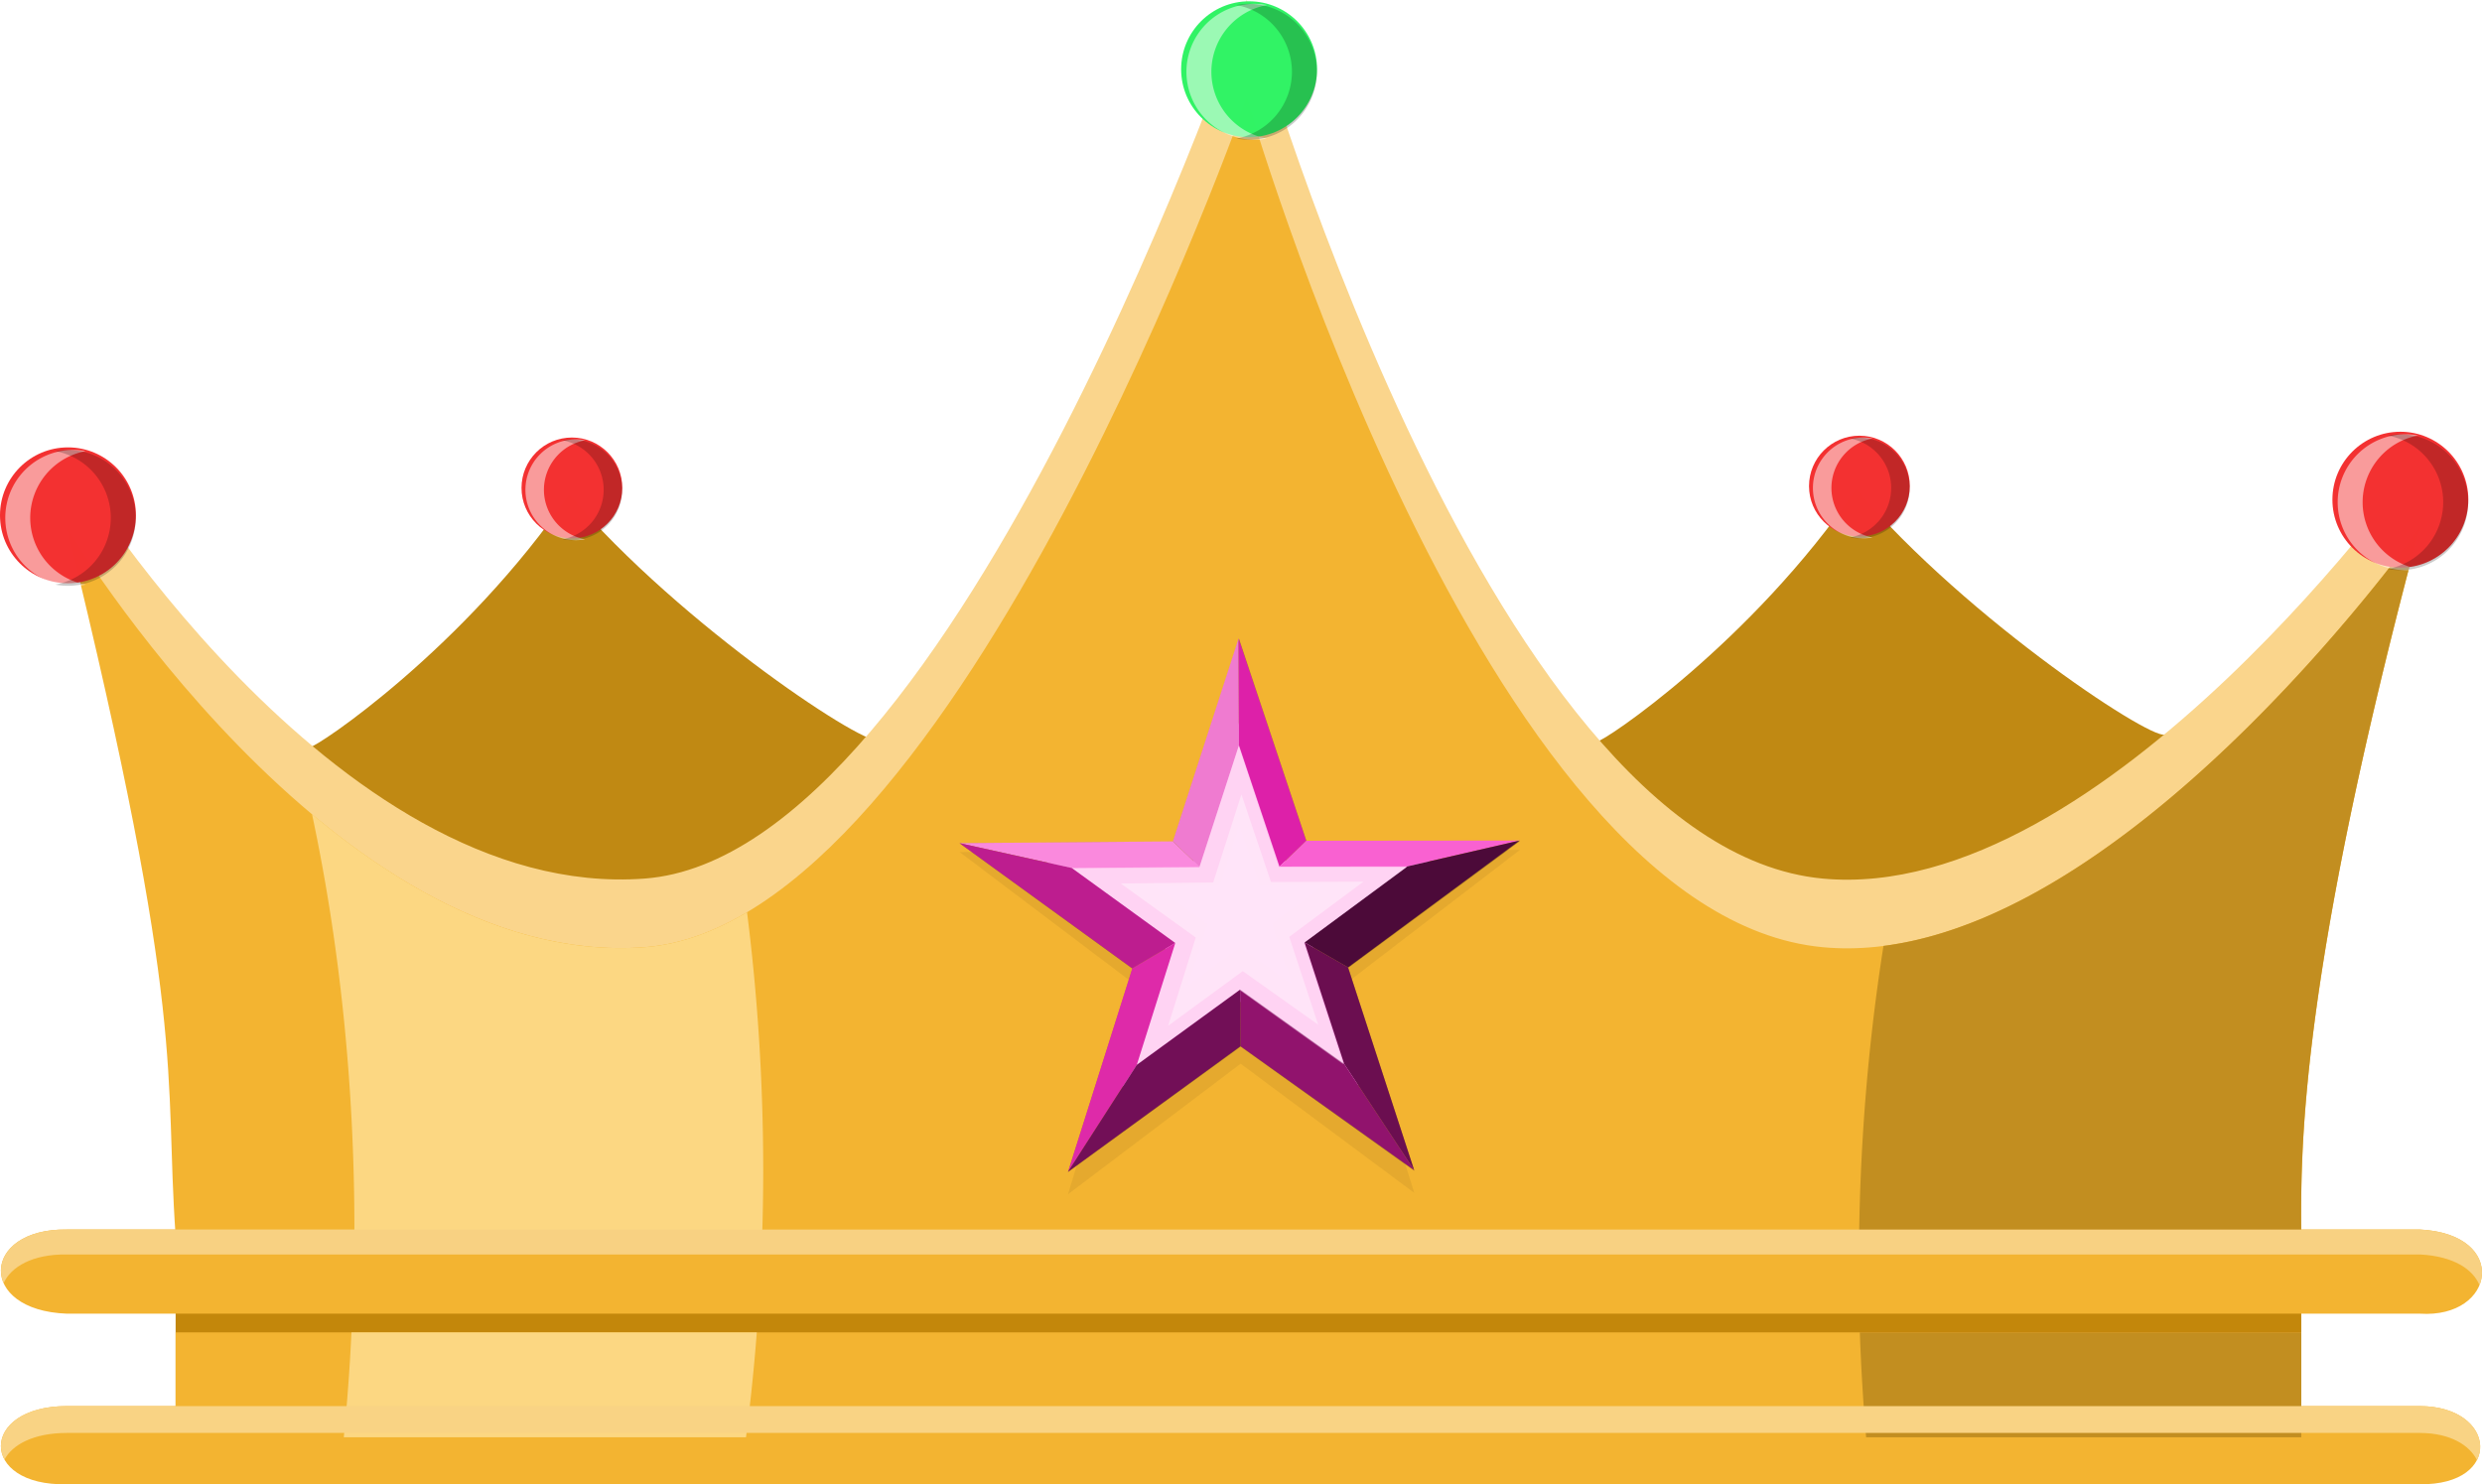 <?xml version="1.0" encoding="UTF-8" standalone="no"?>
<!-- Created with Inkscape (http://www.inkscape.org/) -->

<svg
   width="795.64"
   height="475.886"
   viewBox="0 0 210.513 125.911"
   version="1.1"
   id="svg5"
   inkscape:version="1.2 (56b05e47e7, 2022-06-09, custom)"
   sodipodi:docname="crown1.svg"
   xmlns:inkscape="http://www.inkscape.org/namespaces/inkscape"
   xmlns:sodipodi="http://sodipodi.sourceforge.net/DTD/sodipodi-0.dtd"
   xmlns="http://www.w3.org/2000/svg"
   xmlns:svg="http://www.w3.org/2000/svg">
  <sodipodi:namedview
     id="namedview7"
     pagecolor="#828282"
     bordercolor="#666666"
     borderopacity="1.0"
     inkscape:showpageshadow="2"
     inkscape:pageopacity="0"
     inkscape:pagecheckerboard="0"
     inkscape:deskcolor="#d1d1d1"
     inkscape:document-units="mm"
     showgrid="false"
     showguides="false"
     inkscape:lockguides="false"
     inkscape:zoom="0.4204826"
     inkscape:cx="453.05085"
     inkscape:cy="696.81836"
     inkscape:window-width="1364"
     inkscape:window-height="995"
     inkscape:window-x="2476"
     inkscape:window-y="0"
     inkscape:window-maximized="0"
     inkscape:current-layer="layer1">
    <sodipodi:guide
       position="60.714,-57.557"
       orientation="0,-1"
       id="guide1003"
       inkscape:locked="false" />
    <sodipodi:guide
       position="114.085,11.881"
       orientation="0,-1"
       id="guide1007"
       inkscape:locked="false" />
    <sodipodi:guide
       position="47.195,83.904"
       orientation="1,0"
       id="guide1009"
       inkscape:locked="false" />
    <sodipodi:guide
       position="246.766,-15.253"
       orientation="1,0"
       id="guide1011"
       inkscape:locked="false" />
    <sodipodi:guide
       position="147.27,47.505"
       orientation="1,0"
       id="guide2465"
       inkscape:locked="false" />
    <sodipodi:guide
       position="96.206,-86.357"
       orientation="1,0"
       id="guide2467"
       inkscape:locked="false" />
    <sodipodi:guide
       position="196.111,-28.958"
       orientation="1,0"
       id="guide2469"
       inkscape:locked="false" />
    <sodipodi:guide
       position="27.713,47.508"
       orientation="0,-1"
       id="guide2471"
       inkscape:locked="false" />
    <sodipodi:guide
       position="236.709,146.01"
       orientation="1,0"
       id="guide2473"
       inkscape:locked="false" />
    <sodipodi:guide
       position="56.42,113.249"
       orientation="1,0"
       id="guide2475"
       inkscape:locked="false" />
    <sodipodi:guide
       position="-131.093,-12.598"
       orientation="0,-1"
       id="guide2477"
       inkscape:locked="false" />
    <sodipodi:guide
       position="30.903,-19.737"
       orientation="0,-1"
       id="guide2483"
       inkscape:locked="false" />
    <sodipodi:guide
       position="-45.626,-28.636"
       orientation="0,-1"
       id="guide2487"
       inkscape:locked="false" />
    <sodipodi:guide
       position="17.105,-33.404"
       orientation="0,-1"
       id="guide2489"
       inkscape:locked="false" />
    <sodipodi:guide
       position="252.037,42.11"
       orientation="1,0"
       id="guide2491"
       inkscape:locked="false" />
    <sodipodi:guide
       position="41.581,167.582"
       orientation="1,0"
       id="guide2493"
       inkscape:locked="false" />
    <sodipodi:guide
       position="242.909,-16.185"
       orientation="0,-1"
       id="guide2545"
       inkscape:locked="false" />
    <sodipodi:guide
       position="18.506,-31.133"
       orientation="0,-1"
       id="guide2547"
       inkscape:locked="false" />
    <sodipodi:guide
       position="16.665,83.934"
       orientation="0,-1"
       id="guide4001"
       inkscape:locked="false" />
    <sodipodi:guide
       position="71.522,59.135"
       orientation="1,0"
       id="guide4962"
       inkscape:locked="false" />
    <sodipodi:guide
       position="121.783,129.872"
       orientation="1,0"
       id="guide4964"
       inkscape:locked="false" />
    <sodipodi:guide
       position="221.781,35.88"
       orientation="1,0"
       id="guide4968"
       inkscape:locked="false" />
    <sodipodi:guide
       position="171.792,29.511"
       orientation="1,0"
       id="guide4970"
       inkscape:locked="false" />
    <sodipodi:guide
       position="164.237,71.087"
       orientation="0,-1"
       id="guide4972"
       inkscape:locked="false" />
  </sodipodi:namedview>
  <defs
     id="defs2">
    <filter
       inkscape:collect="always"
       style="color-interpolation-filters:sRGB"
       id="filter7945"
       x="-0.101"
       y="-0.1"
       width="1.202"
       height="1.201">
      <feGaussianBlur
         inkscape:collect="always"
         stdDeviation="2.434"
         id="feGaussianBlur7947" />
    </filter>
    <filter
       inkscape:collect="always"
       style="color-interpolation-filters:sRGB"
       id="filter7959"
       x="-0.101"
       y="-0.101"
       width="1.203"
       height="1.202">
      <feGaussianBlur
         inkscape:collect="always"
         stdDeviation="2.448"
         id="feGaussianBlur7961" />
    </filter>
    <filter
       inkscape:collect="always"
       style="color-interpolation-filters:sRGB"
       id="filter7965"
       x="-0.17"
       y="-0.17"
       width="1.34"
       height="1.339">
      <feGaussianBlur
         inkscape:collect="always"
         stdDeviation="4.11"
         id="feGaussianBlur7963" />
    </filter>
    <filter
       inkscape:collect="always"
       style="color-interpolation-filters:sRGB"
       id="filter7990"
       x="-0.074"
       y="-0.074"
       width="1.148"
       height="1.148">
      <feGaussianBlur
         inkscape:collect="always"
         stdDeviation="1.789"
         id="feGaussianBlur7992" />
    </filter>
  </defs>
  <g
     inkscape:label="Layer 1"
     inkscape:groupmode="layer"
     id="layer1"
     transform="translate(-3.357,-1.181)">
    <path
       style="fill:#c08913;fill-opacity:1;stroke:none;stroke-width:0.265px;stroke-linecap:butt;stroke-linejoin:miter;stroke-opacity:1"
       d="m 138.842,64.068 c 0.485,0.078 13.055,-8.345 21.944,-21.408 9.616,11.305 25.846,21.863 26.251,20.77 l 0.877,20.892 -35.334,1.465 z"
       id="path5145"
       sodipodi:nodetypes="cccccc" />
    <path
       style="fill:#c08913;fill-opacity:1;stroke:none;stroke-width:0.265px;stroke-linecap:butt;stroke-linejoin:miter;stroke-opacity:1"
       d="m 29.688,64.536 c 0.485,0.078 13.055,-8.345 21.944,-21.408 9.616,11.305 25.846,21.863 26.251,20.77 l 0.877,20.892 -35.334,1.465 z"
       id="path4966"
       sodipodi:nodetypes="cccccc" />
    <path
       style="fill:#fad58c;fill-opacity:1;stroke:none;stroke-width:0.471;stroke-linecap:butt;stroke-linejoin:miter;stroke-dasharray:none;stroke-opacity:1"
       d="M 9.027,40.082 C 19.341,82.133 17.27,86.278 18.253,100.188 H 198.542 c -0.077,-7.636 -0.06,-22.263 10.057,-60.106 0,0 -26.704,37.881 -50.655,35.627 -28.928,-2.721 -48.841,-74.528 -48.841,-74.528 0,0 -24.563,72.536 -51.063,74.528 C 31.538,77.702 9.027,40.082 9.027,40.082 Z"
       id="path4003"
       sodipodi:nodetypes="ccccsczc" />
    <path
       style="fill:#f3b431;fill-opacity:1;stroke:none;stroke-width:0.471;stroke-linecap:butt;stroke-linejoin:miter;stroke-dasharray:none;stroke-opacity:1"
       d="M 9.027,45.903 C 19.341,87.954 17.27,92.099 18.253,106.009 H 198.542 c -0.077,-7.636 -0.06,-22.263 10.057,-60.106 0,0 -26.704,37.881 -50.655,35.627 -28.928,-2.721 -48.841,-72.053 -48.841,-72.053 0,0 -24.563,70.061 -51.063,72.053 C 31.538,83.522 9.027,45.903 9.027,45.903 Z"
       id="path186"
       sodipodi:nodetypes="ccccsczc" />
    <path
       style="fill:#c3870b;fill-opacity:1;stroke:none;stroke-width:0.465;stroke-linecap:butt;stroke-linejoin:miter;stroke-dasharray:none;stroke-opacity:1"
       d="M 18.253,112.089 H 198.542 v 8.899 H 18.253 Z"
       id="path190"
       sodipodi:nodetypes="ccccc" />
    <path
       style="fill:#f3b431;fill-opacity:1;stroke:none;stroke-width:0.465;stroke-linecap:butt;stroke-linejoin:miter;stroke-dasharray:none;stroke-opacity:1"
       d="M 18.253,114.206 H 198.542 v 8.899 H 18.253 Z"
       id="path4063"
       sodipodi:nodetypes="ccccc" />
    <path
       style="fill:#f3b431;fill-opacity:1;stroke:none;stroke-width:0.465;stroke-linecap:butt;stroke-linejoin:miter;stroke-dasharray:none;stroke-opacity:1"
       d="M 9.027,105.48 H 208.607 c 7.568,0.38 6.444,7.556 0,7.139 H 9.027 c -7.641,-0.282 -7.273,-7.241 0,-7.139 z"
       id="path188"
       sodipodi:nodetypes="ccccc" />
    <path
       style="fill:#f3b431;fill-opacity:1;stroke:none;stroke-width:0.548;stroke-linecap:butt;stroke-linejoin:miter;stroke-dasharray:none;stroke-opacity:1"
       d="M 9.027,120.459 H 208.607 c 6.538,0.023 7.081,6.727 -0.009,6.63 H 9.027 c -7.48,0.177 -7.437,-6.627 0,-6.63 z"
       id="path192"
       sodipodi:nodetypes="ccccc" />
    <path
       id="path4403"
       style="opacity:0.995;fill:#c28e21;fill-opacity:1;stroke:none;stroke-width:0.5;stroke-linejoin:round;stroke-dasharray:none"
       d="m 208.598,45.903 c 0,0 -23.026,32.657 -45.492,35.518 a 47.016,91.669 0 0 0 -2.066,24.588 h 37.501 c -0.077,-7.636 -0.06,-22.263 10.056,-60.106 z m -47.497,68.303 a 47.016,91.669 0 0 0 0.534,8.899 h 36.907 v -8.899 z" />
    <path
       id="path4492"
       style="fill:#fcd782;fill-opacity:1;stroke:none;stroke-width:0.465;stroke-linecap:butt;stroke-linejoin:miter;stroke-dasharray:none;stroke-opacity:1"
       d="m 29.821,70.244 a 47.016,91.669 0 0 1 3.595,35.109 47.016,91.669 0 0 1 -0.011,0.655 h 34.595 a 47.016,91.669 0 0 0 0.091,-5.457 47.016,91.669 0 0 0 -1.374,-21.989 c -2.849,1.694 -5.751,2.747 -8.678,2.967 -10.395,0.781 -20.169,-4.539 -28.218,-11.286 z m 3.347,43.962 a 47.016,91.669 0 0 1 -0.652,8.899 h 34.113 a 47.016,91.669 0 0 0 0.917,-8.899 z" />
    <path
       id="path4065"
       style="fill:#f9d384;fill-opacity:1;stroke:none;stroke-width:0.548;stroke-linecap:butt;stroke-linejoin:miter;stroke-dasharray:none;stroke-opacity:1"
       d="m 9.027,120.459 c -4.587,0.002 -6.357,2.59 -5.288,4.533 0.658,-1.237 2.423,-2.254 5.296,-2.256 H 208.616 c 2.568,0.009 4.206,1.049 4.825,2.303 0.997,-1.942 -0.748,-4.565 -4.834,-4.58 z" />
    <path
       id="path4070"
       style="fill:#f8d182;fill-opacity:1;stroke:none;stroke-width:0.465;stroke-linecap:butt;stroke-linejoin:miter;stroke-dasharray:none;stroke-opacity:1"
       d="m 9.027,105.48 c -4.414,-0.062 -6.28,2.476 -5.36,4.545 0.611,-1.358 2.421,-2.47 5.36,-2.428 H 208.607 c 2.883,0.145 4.502,1.276 5.048,2.598 0.804,-1.986 -0.656,-4.494 -5.048,-4.714 z" />
    <ellipse
       style="display:none;opacity:0.995;fill:#f9d384;fill-opacity:1;stroke:none;stroke-width:0.5;stroke-linejoin:round;stroke-dasharray:none"
       id="ellipse4408"
       cx="249.54"
       cy="142.601"
       rx="47.016"
       ry="91.669"
       inkscape:label="shadow_mask" />
    <path
       id="ellipse4485"
       style="display:none;opacity:0.995;fill:#f9d384;fill-opacity:0.365;stroke:none;stroke-width:0.5;stroke-linejoin:round;stroke-dasharray:none"
       inkscape:label="highlight_mask"
       d="m 62.599,43.095 a 47.016,91.669 0 0 0 -20.399,9.135 47.016,91.669 0 0 1 32.74,87.335 47.016,91.669 0 0 1 -26.585,82.503 47.016,91.669 0 0 0 14.244,4.364 47.016,91.669 0 0 0 47.016,-91.668 47.016,91.669 0 0 0 -47.016,-91.669 z" />
    <circle
       style="opacity:0.995;fill:#f33131;fill-opacity:1;stroke:none;stroke-width:0.465;stroke-linejoin:round;stroke-dasharray:none"
       id="path4057"
       cx="9.121"
       cy="44.896"
       r="5.764" />
    <path
       id="circle4928"
       style="opacity:0.995;fill:#ffffff;fill-opacity:0.515;stroke:none;stroke-width:0.465;stroke-linejoin:round;stroke-dasharray:none"
       d="m 9.569,39.347 a 5.764,5.764 0 0 0 -5.764,5.763 5.764,5.764 0 0 0 5.764,5.764 5.764,5.764 0 0 0 1.058,-0.102 5.764,5.764 0 0 1 -4.706,-5.662 5.764,5.764 0 0 1 4.715,-5.663 5.764,5.764 0 0 0 -1.068,-0.1 z" />
    <path
       id="path4933"
       style="opacity:0.995;fill:#000000;fill-opacity:0.205;stroke:none;stroke-width:0.465;stroke-linejoin:round;stroke-dasharray:none"
       d="m 9.106,39.347 a 5.764,5.764 0 0 1 5.764,5.763 5.764,5.764 0 0 1 -5.764,5.764 5.764,5.764 0 0 1 -1.058,-0.102 5.764,5.764 0 0 0 4.706,-5.662 5.764,5.764 0 0 0 -4.715,-5.663 5.764,5.764 0 0 1 1.068,-0.1 z" />
    <g
       id="g7275"
       transform="translate(58.655,-72.05)">
      <circle
         style="opacity:0.995;fill:#31f365;fill-opacity:1;stroke:none;stroke-width:0.465;stroke-linejoin:round;stroke-dasharray:none"
         id="circle7269"
         cx="50.646"
         cy="79.106"
         r="5.764" />
      <path
         id="path7271"
         style="opacity:0.995;fill:#ffffff;fill-opacity:0.515;stroke:none;stroke-width:0.465;stroke-linejoin:round;stroke-dasharray:none"
         d="m 51.094,73.558 a 5.764,5.764 0 0 0 -5.764,5.763 5.764,5.764 0 0 0 5.764,5.764 5.764,5.764 0 0 0 1.058,-0.102 5.764,5.764 0 0 1 -4.706,-5.662 5.764,5.764 0 0 1 4.715,-5.663 5.764,5.764 0 0 0 -1.068,-0.1 z" />
      <path
         id="path7273"
         style="opacity:0.995;fill:#000000;fill-opacity:0.205;stroke:none;stroke-width:0.465;stroke-linejoin:round;stroke-dasharray:none"
         d="m 50.631,73.558 a 5.764,5.764 0 0 1 5.764,5.763 5.764,5.764 0 0 1 -5.764,5.764 5.764,5.764 0 0 1 -1.058,-0.102 5.764,5.764 0 0 0 4.706,-5.662 5.764,5.764 0 0 0 -4.715,-5.663 5.764,5.764 0 0 1 1.068,-0.1 z" />
    </g>
    <circle
       style="opacity:0.995;fill:#f33131;fill-opacity:1;stroke:none;stroke-width:0.465;stroke-linejoin:round;stroke-dasharray:none"
       id="circle7343"
       cx="206.947"
       cy="43.569"
       r="5.764" />
    <path
       id="path7345"
       style="opacity:0.995;fill:#ffffff;fill-opacity:0.515;stroke:none;stroke-width:0.465;stroke-linejoin:round;stroke-dasharray:none"
       d="m 207.394,38.021 a 5.764,5.764 0 0 0 -5.764,5.763 5.764,5.764 0 0 0 5.764,5.764 5.764,5.764 0 0 0 1.058,-0.102 5.764,5.764 0 0 1 -4.706,-5.662 5.764,5.764 0 0 1 4.715,-5.663 5.764,5.764 0 0 0 -1.068,-0.1 z" />
    <path
       id="path7347"
       style="opacity:0.995;fill:#000000;fill-opacity:0.205;stroke:none;stroke-width:0.465;stroke-linejoin:round;stroke-dasharray:none"
       d="m 206.931,38.021 a 5.764,5.764 0 0 1 5.764,5.763 5.764,5.764 0 0 1 -5.764,5.764 5.764,5.764 0 0 1 -1.058,-0.102 5.764,5.764 0 0 0 4.706,-5.662 5.764,5.764 0 0 0 -4.715,-5.663 5.764,5.764 0 0 1 1.068,-0.1 z" />
    <g
       id="g7358"
       transform="translate(-41.87,-34.876)">
      <circle
         style="opacity:0.995;fill:#f33131;fill-opacity:1;stroke:none;stroke-width:0.345;stroke-linejoin:round;stroke-dasharray:none"
         id="circle7349"
         cx="202.935"
         cy="77.291"
         r="4.274" />
      <path
         id="path7351"
         style="opacity:0.995;fill:#ffffff;fill-opacity:0.515;stroke:none;stroke-width:0.345;stroke-linejoin:round;stroke-dasharray:none"
         d="m 203.267,73.176 a 4.274,4.274 0 0 0 -4.275,4.274 4.274,4.274 0 0 0 4.275,4.275 4.274,4.274 0 0 0 0.785,-0.076 4.274,4.274 0 0 1 -3.49,-4.199 4.274,4.274 0 0 1 3.497,-4.2 4.274,4.274 0 0 0 -0.792,-0.074 z" />
      <path
         id="path7353"
         style="opacity:0.995;fill:#000000;fill-opacity:0.205;stroke:none;stroke-width:0.345;stroke-linejoin:round;stroke-dasharray:none"
         d="m 202.924,73.176 a 4.274,4.274 0 0 1 4.275,4.274 4.274,4.274 0 0 1 -4.275,4.275 4.274,4.274 0 0 1 -0.785,-0.076 4.274,4.274 0 0 0 3.49,-4.199 4.274,4.274 0 0 0 -3.497,-4.2 4.274,4.274 0 0 1 0.792,-0.074 z" />
    </g>
    <g
       id="g7366"
       transform="translate(-151.071,-34.721)">
      <circle
         style="opacity:0.995;fill:#f33131;fill-opacity:1;stroke:none;stroke-width:0.345;stroke-linejoin:round;stroke-dasharray:none"
         id="circle7360"
         cx="202.935"
         cy="77.291"
         r="4.274" />
      <path
         id="path7362"
         style="opacity:0.995;fill:#ffffff;fill-opacity:0.515;stroke:none;stroke-width:0.345;stroke-linejoin:round;stroke-dasharray:none"
         d="m 203.267,73.176 a 4.274,4.274 0 0 0 -4.275,4.274 4.274,4.274 0 0 0 4.275,4.275 4.274,4.274 0 0 0 0.785,-0.076 4.274,4.274 0 0 1 -3.49,-4.199 4.274,4.274 0 0 1 3.497,-4.2 4.274,4.274 0 0 0 -0.792,-0.074 z" />
      <path
         id="path7364"
         style="opacity:0.995;fill:#000000;fill-opacity:0.205;stroke:none;stroke-width:0.345;stroke-linejoin:round;stroke-dasharray:none"
         d="m 202.924,73.176 a 4.274,4.274 0 0 1 4.275,4.274 4.274,4.274 0 0 1 -4.275,4.275 4.274,4.274 0 0 1 -0.785,-0.076 4.274,4.274 0 0 0 3.49,-4.199 4.274,4.274 0 0 0 -3.497,-4.2 4.274,4.274 0 0 1 0.792,-0.074 z" />
    </g>
    <g
       id="g7982"
       transform="matrix(2.44,0,0,2.44,-199.487,-420.137)">
      <path
         sodipodi:type="star"
         style="opacity:0.061;fill:#000000;fill-opacity:1;stroke:none;stroke-width:0.465;stroke-linejoin:round;stroke-dasharray:none;stroke-opacity:1"
         id="path7984"
         inkscape:flatsided="false"
         sodipodi:sides="5"
         sodipodi:cx="55.466743"
         sodipodi:cy="15.803115"
         sodipodi:r1="11.902117"
         sodipodi:r2="30.898312"
         sodipodi:arg1="0.77656237"
         sodipodi:arg2="1.4048809"
         inkscape:rounded="0"
         inkscape:randomized="0"
         d="M 63.957,24.144 60.57,46.277 50.157,26.455 28.061,30.073 43.695,14.045 33.426,-5.851 53.501,4.064 69.25,-11.85 66.023,10.306 86.026,20.367 Z"
         transform="matrix(0.296,-0.155,0.149,0.308,107.47,209.278)" />
      <path
         sodipodi:type="star"
         style="opacity:0.503;fill:#020001;fill-opacity:1;stroke:none;stroke-width:0.465;stroke-linejoin:round;stroke-dasharray:none;stroke-opacity:1;filter:url(#filter7990)"
         id="path7919"
         inkscape:flatsided="false"
         sodipodi:sides="5"
         sodipodi:cx="55.466743"
         sodipodi:cy="15.803115"
         sodipodi:r1="11.902117"
         sodipodi:r2="30.898312"
         sodipodi:arg1="0.77656237"
         sodipodi:arg2="1.4048809"
         inkscape:rounded="0"
         inkscape:randomized="0"
         d="M 63.957,24.144 60.57,46.277 50.157,26.455 28.061,30.073 43.695,14.045 33.426,-5.851 53.501,4.064 69.25,-11.85 66.023,10.306 86.026,20.367 Z"
         transform="matrix(0.296,-0.149,0.149,0.296,107.47,208.702)" />
      <path
         sodipodi:type="star"
         style="opacity:1;fill:#ffb6eb;fill-opacity:1;stroke:none;stroke-width:0.465;stroke-linejoin:round;stroke-dasharray:none;stroke-opacity:1"
         id="path7921"
         inkscape:flatsided="false"
         sodipodi:sides="5"
         sodipodi:cx="55.466743"
         sodipodi:cy="15.803115"
         sodipodi:r1="11.902117"
         sodipodi:r2="30.898312"
         sodipodi:arg1="0.77656237"
         sodipodi:arg2="1.4048809"
         inkscape:rounded="0"
         inkscape:randomized="0"
         d="M 63.957,24.144 60.57,46.277 50.157,26.455 28.061,30.073 43.695,14.045 33.426,-5.851 53.501,4.064 69.25,-11.85 66.023,10.306 86.026,20.367 Z"
         transform="matrix(0.202,-0.102,0.102,0.202,113.395,207.259)" />
      <path
         style="fill:#fa89dd;fill-opacity:1;stroke:none;stroke-width:0.08px;stroke-linecap:butt;stroke-linejoin:miter;stroke-opacity:1"
         d="m 120.388,202.848 -3.903,-0.864 7.418,-0.062 0.929,0.888 z"
         id="path7923" />
      <path
         style="fill:#ef7bd0;fill-opacity:1;stroke:none;stroke-width:0.08px;stroke-linecap:butt;stroke-linejoin:miter;stroke-opacity:1"
         d="m 123.902,201.922 2.285,-7.057 0.013,3.718 -1.369,4.228 z"
         id="path7925" />
      <path
         style="fill:#dd20a9;fill-opacity:1;stroke:none;stroke-width:0.08px;stroke-linecap:butt;stroke-linejoin:miter;stroke-opacity:1"
         d="m 126.187,194.865 0.013,3.718 1.408,4.215 0.929,-0.897 z"
         id="path7927" />
      <path
         style="fill:#f961d1;fill-opacity:1;stroke:none;stroke-width:0.08px;stroke-linecap:butt;stroke-linejoin:miter;stroke-opacity:1"
         d="m 128.538,201.901 -0.929,0.897 4.444,-0.005 3.903,-0.9 z"
         id="path7929" />
      <path
         style="fill:#4c0a39;fill-opacity:1;stroke:none;stroke-width:0.08px;stroke-linecap:butt;stroke-linejoin:miter;stroke-opacity:1"
         d="m 132.053,202.793 -3.573,2.642 1.512,0.868 5.965,-4.41 z"
         id="path7931" />
      <path
         style="fill:#6b0e50;fill-opacity:1;stroke:none;stroke-width:0.08px;stroke-linecap:butt;stroke-linejoin:miter;stroke-opacity:1"
         d="m 128.479,205.435 1.512,0.868 2.3,7.052 -2.434,-3.695 z"
         id="path7933" />
      <path
         style="fill:#91136d;fill-opacity:1;stroke:none;stroke-width:0.08px;stroke-linecap:butt;stroke-linejoin:miter;stroke-opacity:1"
         d="m 126.24,207.077 0.013,1.967 6.037,4.31 -2.434,-3.695 z"
         id="path7935" />
      <path
         sodipodi:type="star"
         style="opacity:0.762;fill:#ffffff;fill-opacity:0.692;stroke:none;stroke-width:0.465;stroke-linejoin:round;stroke-dasharray:none;stroke-opacity:1;filter:url(#filter7945)"
         id="path7943"
         inkscape:flatsided="false"
         sodipodi:sides="5"
         sodipodi:cx="55.466743"
         sodipodi:cy="15.803115"
         sodipodi:r1="11.902117"
         sodipodi:r2="30.898312"
         sodipodi:arg1="0.77656237"
         sodipodi:arg2="1.4048809"
         inkscape:rounded="0"
         inkscape:randomized="0"
         d="M 63.957,24.144 60.57,46.277 50.157,26.455 28.061,30.073 43.695,14.045 33.426,-5.851 53.501,4.064 69.25,-11.85 66.023,10.306 86.026,20.367 Z"
         transform="matrix(0.177,-0.089,0.089,0.177,114.988,206.872)" />
      <path
         style="fill:#bd1d8f;fill-opacity:1;stroke:none;stroke-width:0.08px;stroke-linecap:butt;stroke-linejoin:miter;stroke-opacity:1"
         d="m 116.485,201.984 3.903,0.864 3.598,2.608 -1.495,0.882 z"
         id="path7937" />
      <path
         style="fill:#de2aa9;fill-opacity:1;stroke:none;stroke-width:0.08px;stroke-linecap:butt;stroke-linejoin:miter;stroke-opacity:1"
         d="m 123.986,205.456 -1.495,0.882 -2.234,7.074 2.391,-3.718 z"
         id="path7939" />
      <path
         style="fill:#720f57;fill-opacity:1;stroke:none;stroke-width:0.08px;stroke-linecap:butt;stroke-linejoin:miter;stroke-opacity:1"
         d="m 122.648,209.693 3.592,-2.616 0.013,1.967 -5.996,4.367 z"
         id="path7941" />
      <path
         sodipodi:type="star"
         style="opacity:0.696;mix-blend-mode:normal;fill:#ffffff;fill-opacity:0.807;stroke:none;stroke-width:0.465;stroke-linejoin:round;stroke-dasharray:none;stroke-opacity:1;filter:url(#filter7965)"
         id="path7955"
         inkscape:flatsided="false"
         sodipodi:sides="5"
         sodipodi:cx="55.466743"
         sodipodi:cy="15.803115"
         sodipodi:r1="11.902117"
         sodipodi:r2="30.898312"
         sodipodi:arg1="0.77656237"
         sodipodi:arg2="1.4048809"
         inkscape:rounded="0"
         inkscape:randomized="0"
         d="M 63.957,24.144 60.57,46.277 50.157,26.455 28.061,30.073 43.695,14.045 33.426,-5.851 53.501,4.064 69.25,-11.85 66.023,10.306 86.026,20.367 Z"
         transform="matrix(0.128,-0.065,0.065,0.128,118.192,206.308)" />
      <path
         sodipodi:type="star"
         style="opacity:1;fill:#ffe4f9;fill-opacity:1;stroke:none;stroke-width:0.465;stroke-linejoin:round;stroke-dasharray:none;stroke-opacity:1;filter:url(#filter7959)"
         id="path7957"
         inkscape:flatsided="false"
         sodipodi:sides="5"
         sodipodi:cx="55.466743"
         sodipodi:cy="15.803115"
         sodipodi:r1="11.902117"
         sodipodi:r2="30.898312"
         sodipodi:arg1="0.77656237"
         sodipodi:arg2="1.4048809"
         inkscape:rounded="0"
         inkscape:randomized="0"
         d="M 63.957,24.144 60.57,46.277 50.157,26.455 28.061,30.073 43.695,14.045 33.426,-5.851 53.501,4.064 69.25,-11.85 66.023,10.306 86.026,20.367 Z"
         transform="matrix(0.089,-0.045,0.045,0.089,120.579,205.511)" />
    </g>
  </g>
</svg>
